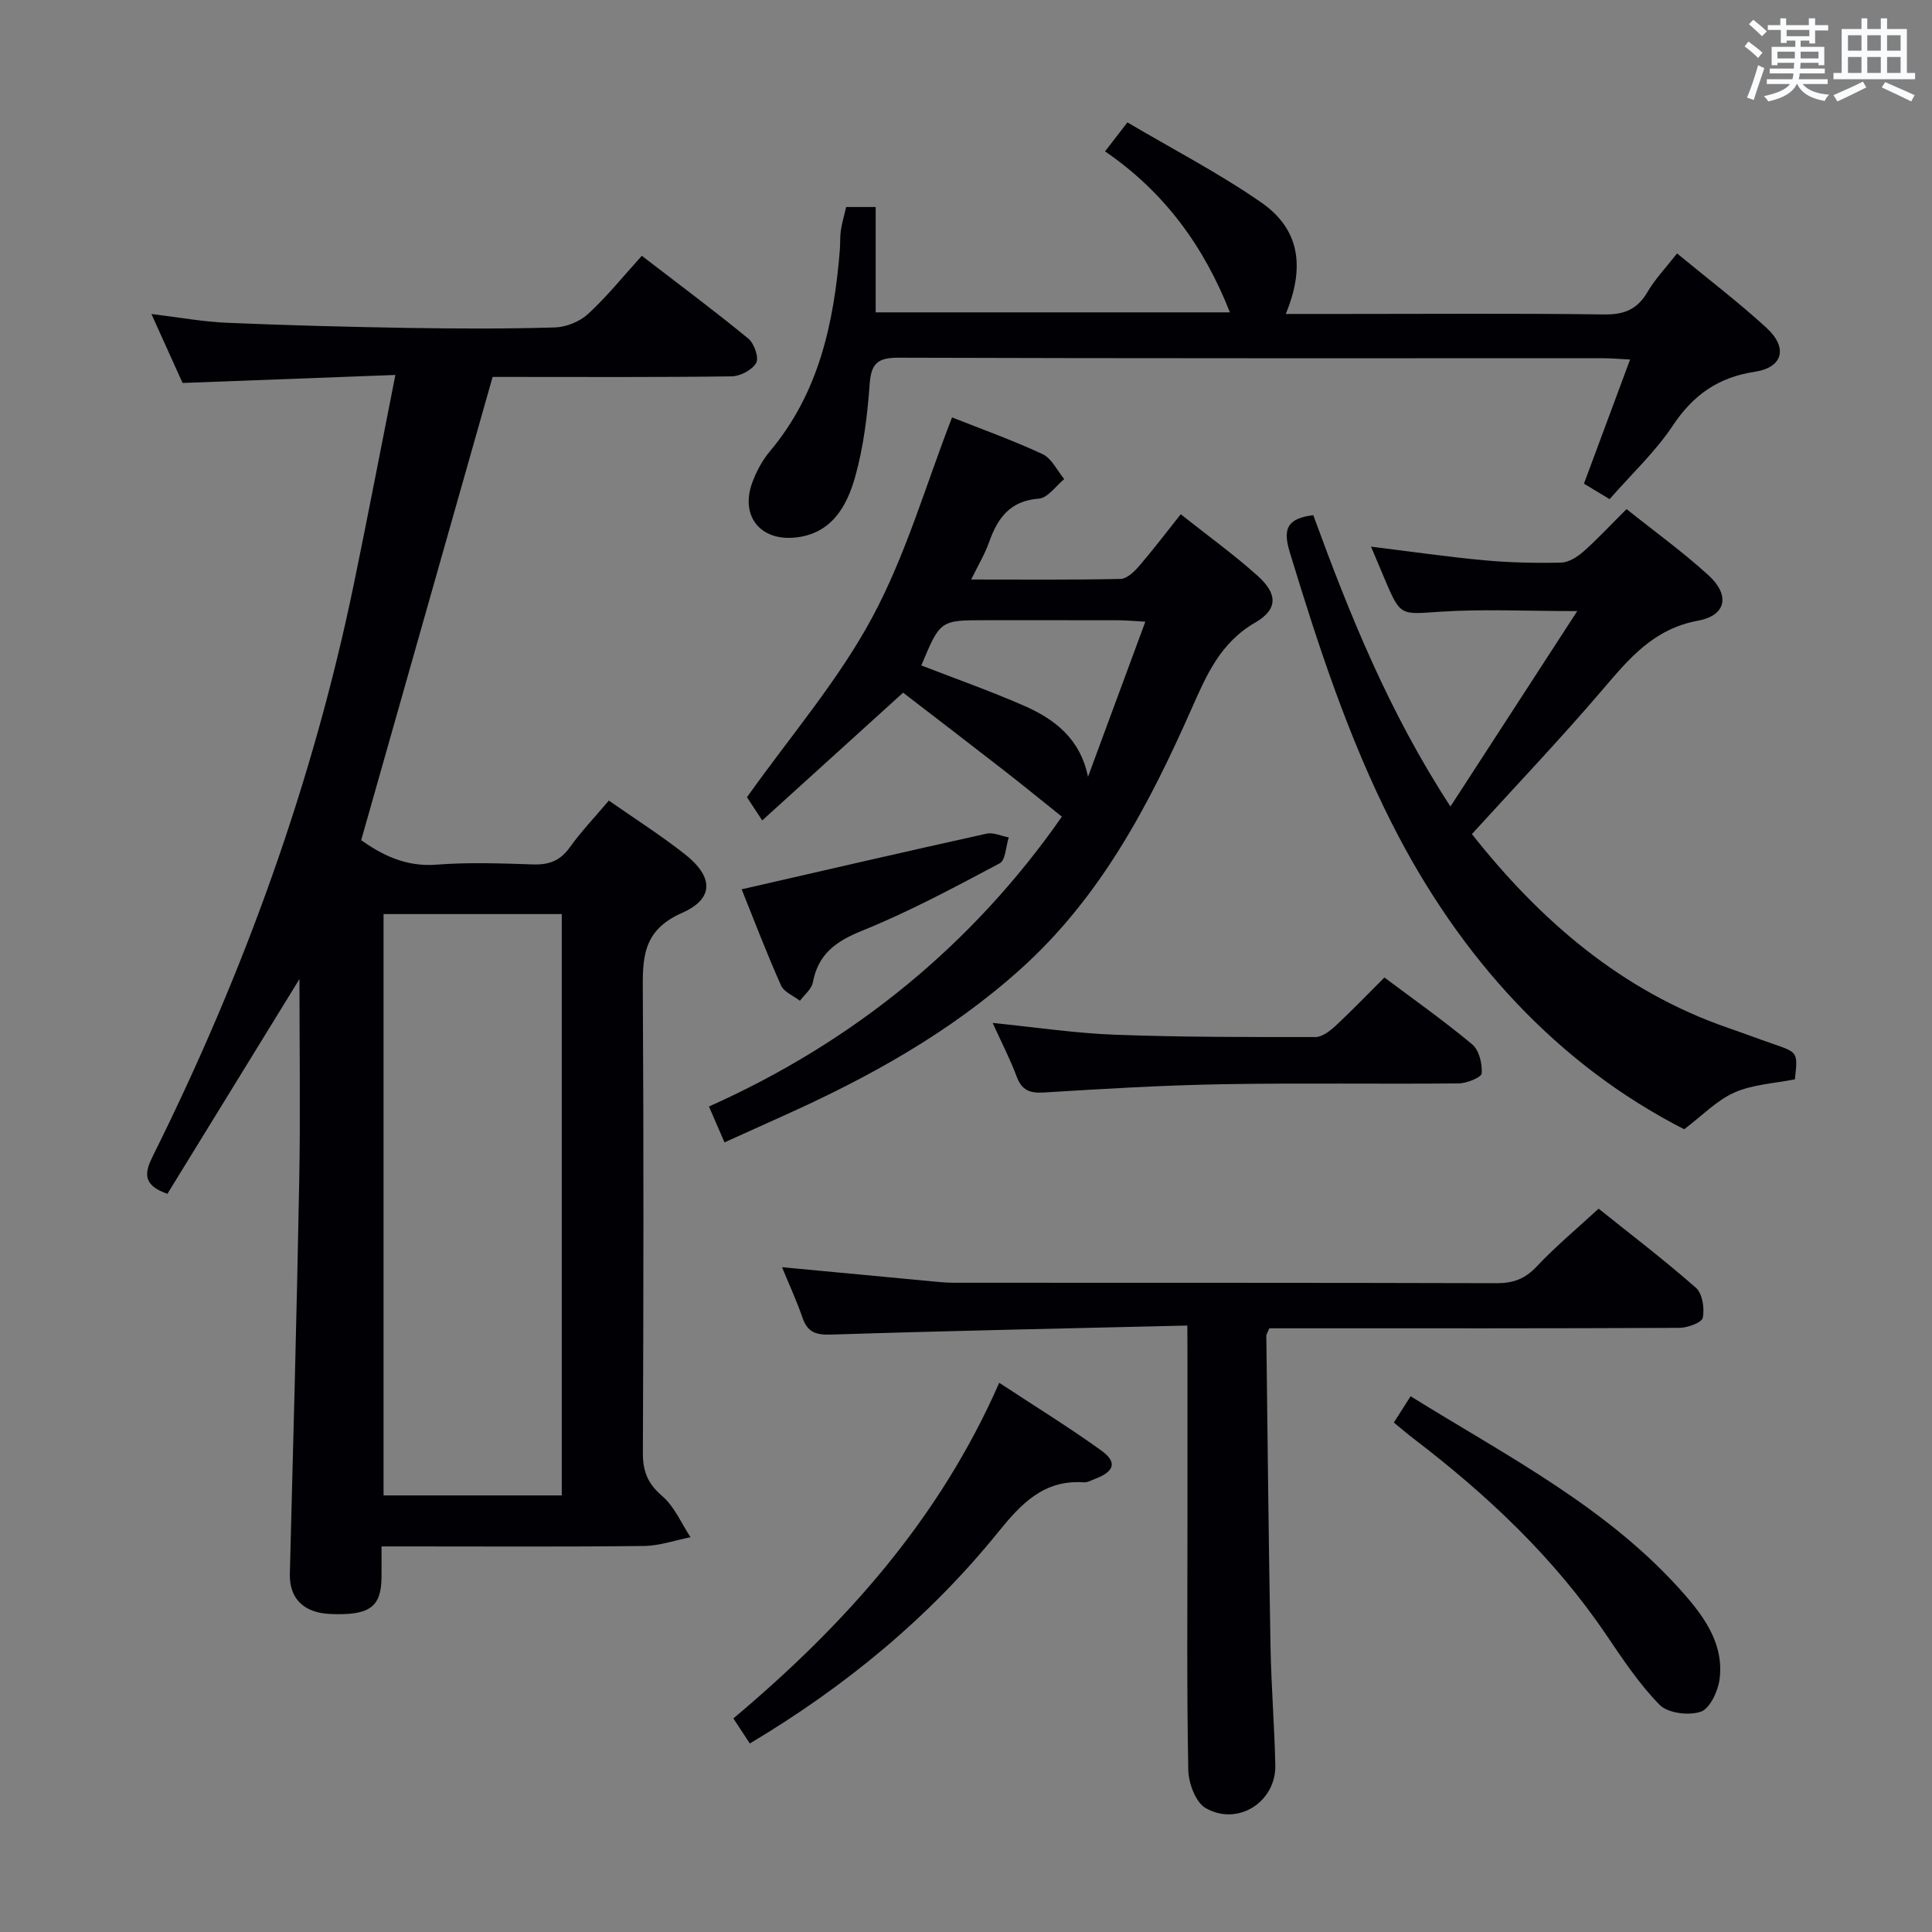 <svg enable-background="new 0 0 400 400" viewBox="0 0 400 400" xmlns="http://www.w3.org/2000/svg"><rect x="0" y="0" width="400" height="400" fill="#808080" stroke="none"/><g fill="#010105"><path d="m126.05 165.75c5.42 3.78 10.73 7.17 15.67 11.04 5.96 4.66 6.26 9.23-.52 12.22-8.4 3.7-8.15 9.65-8.11 16.79.19 31.66.14 63.31.01 94.97-.02 3.8.97 6.38 3.97 8.94 2.55 2.17 3.98 5.66 5.9 8.56-3.23.63-6.45 1.78-9.69 1.81-16.16.19-32.32.09-48.48.09-1.79 0-3.58 0-5.81 0 0 2.53.02 4.5 0 6.46-.08 6.14-2.52 7.87-10.59 7.53-5.6-.24-8.52-3.28-8.39-8.32.7-27.11 1.44-54.21 1.94-81.33.26-13.62.05-27.26.05-41.81-9.46 15.39-18.44 30-27.34 44.47-5.32-1.86-4.69-4.48-2.96-7.94 18.8-37.79 33.08-77.19 41.62-118.59 2.88-13.95 5.55-27.94 8.54-43.01-15.02.57-29.09 1.1-44.06 1.66-1.78-3.94-3.93-8.71-6.45-14.28 5.7.69 10.66 1.61 15.66 1.82 12.46.53 24.94.85 37.41 1.06 10.16.16 20.33.21 30.49-.1 2.35-.07 5.15-1.22 6.87-2.81 3.9-3.6 7.26-7.78 11.1-12.02 7.97 6.13 15.15 11.47 22.05 17.14 1.22 1 2.24 3.96 1.63 5.04-.83 1.46-3.31 2.76-5.1 2.78-15.16.21-30.32.12-45.48.12-1.65 0-3.3 0-3.99 0-9.12 32.15-18.1 63.8-27.21 95.91 4.08 2.89 9.08 5.58 15.59 5.07 6.62-.52 13.33-.27 19.98-.05 3.29.11 5.62-.74 7.6-3.51 2.38-3.32 5.25-6.33 8.1-9.71zm-46.64 23.5v120.36h36.9c0-40.25 0-80.18 0-120.36-12.37 0-24.48 0-36.9 0z"/><path d="m197.11 86.42c5.85 2.32 12.43 4.67 18.74 7.6 1.89.88 3.02 3.4 4.49 5.17-1.75 1.42-3.41 3.91-5.26 4.05-6.02.44-8.54 4.06-10.32 9.06-.87 2.45-2.24 4.72-3.69 7.68 10.73 0 20.83.1 30.93-.12 1.31-.03 2.83-1.49 3.83-2.65 2.91-3.38 5.61-6.94 8.63-10.74 5.56 4.41 10.97 8.31 15.9 12.73 4.18 3.75 4.26 6.95-.49 9.7-7.23 4.19-10.08 10.86-13.19 17.89-8.79 19.85-18.76 38.89-35.33 53.8-14.69 13.23-31.6 22.56-49.44 30.55-3.78 1.69-7.54 3.4-11.91 5.38-1.05-2.43-2.01-4.64-3.22-7.43 30.11-13.44 54.67-33.62 73.07-60.01-4.34-3.47-8.22-6.64-12.18-9.72-7.04-5.48-14.13-10.9-20.69-15.95-10.28 9.32-19.58 17.75-29.17 26.45-1.68-2.55-2.77-4.2-3.16-4.8 9-12.67 18.88-24.13 25.88-37.13 7.03-13.02 11.16-27.58 16.58-41.51zm40.02 42.29c-2.46-.13-4.06-.29-5.66-.29-9.15-.02-18.3-.01-27.46-.01-9.35 0-9.35 0-13.26 9.36 7.09 2.76 14.29 5.29 21.25 8.34 6.35 2.78 11.65 6.82 13.26 14.72 3.88-10.48 7.76-20.97 11.87-32.12z"/><path d="m175.19 42.86h6.11v21.81h73.34c-5.37-13.64-13.52-24.88-25.85-33.33 1.46-1.9 2.64-3.43 4.63-6 9.34 5.52 18.92 10.48 27.71 16.58 7.89 5.48 9.15 13.23 5.07 23.08h11.94c18 0 36-.14 54 .1 4.16.06 6.86-1.06 8.96-4.65 1.57-2.69 3.79-5 6.12-7.98 6.36 5.25 12.68 10.06 18.51 15.4 4.48 4.11 3.45 8.21-2.46 9.11-7.64 1.16-12.76 4.86-16.99 11.21-3.56 5.35-8.39 9.86-13.03 15.15-1.82-1.1-3.44-2.07-5.31-3.2 3.17-8.52 6.26-16.84 9.55-25.7-2.3-.12-3.89-.27-5.48-.27-48.67-.01-97.33.05-146-.11-4.35-.01-5.65 1.22-5.96 5.5-.46 6.43-1.26 12.95-2.99 19.14-1.73 6.17-4.95 11.88-12.5 12.6-7.28.69-11.33-4.58-8.79-11.44.85-2.29 2.08-4.59 3.65-6.45 10.14-12.07 13.23-26.53 14.46-41.66.11-1.33.01-2.68.2-3.99.21-1.47.65-2.91 1.11-4.9z"/><path d="m271.9 106.66c7.53 20.59 15.63 40.73 28.4 60.32 8.89-13.7 17.3-26.67 26.25-40.46-10.56 0-19.5-.45-28.37.13-8.22.54-8.19 1.03-11.48-6.72-.91-2.13-1.8-4.27-2.84-6.75 8.08.99 15.73 2.11 23.43 2.82 5.28.49 10.63.6 15.93.48 1.57-.04 3.36-1.18 4.62-2.29 2.98-2.64 5.7-5.58 8.92-8.79 5.67 4.54 11.59 8.81 16.95 13.69 4.51 4.11 3.74 8.33-2.17 9.42-9.23 1.7-14.29 7.89-19.81 14.35-8.64 10.11-17.82 19.76-26.99 29.83 14.12 17.86 30.93 32.48 53.08 40.14 3.14 1.08 6.25 2.26 9.39 3.34 5.02 1.73 5.03 1.71 4.4 7.29-4.22.85-8.69 1.04-12.51 2.73-3.68 1.63-6.68 4.8-10.41 7.61-26.11-13.33-46.34-35.31-60.5-63.28-9.13-18.03-15.35-37.09-21.2-56.34-1.42-4.74-.44-6.86 4.91-7.52z"/><path d="m245.83 274.44c-25.11.6-49.4 1.09-73.68 1.87-3.16.1-4.94-.41-6-3.49-1.22-3.54-2.8-6.95-4.24-10.46 10.32.97 20.18 1.91 30.05 2.83 1.82.17 3.64.39 5.46.39 37.49.02 74.97-.02 112.46.09 3.43.01 5.86-.89 8.26-3.44 3.86-4.1 8.22-7.74 12.83-11.99 6.33 5.07 13.44 10.49 20.14 16.37 1.36 1.19 1.82 4.26 1.44 6.21-.2 1.01-3.16 2.09-4.88 2.1-26.49.13-52.98.09-79.47.09-1.81 0-3.62 0-5.4 0-.29.74-.63 1.18-.62 1.62.26 21.47.48 42.94.87 64.41.15 8.15.82 16.28.99 24.43.16 7.6-7.76 12.7-14.43 8.87-2.07-1.19-3.53-5.15-3.59-7.87-.32-16.82-.17-33.65-.17-50.48 0-11.83 0-23.66 0-35.49-.02-1.76-.02-3.51-.02-6.06z"/><path d="m155.24 360.97c-1.08-1.65-2.06-3.14-3.4-5.19 22.93-19.28 42.6-41.1 55.04-69.49 7.45 4.9 14.45 9.22 21.11 14.01 3.37 2.42 2.77 4.34-1.23 5.87-.77.29-1.59.78-2.36.73-8.31-.58-13.01 4.46-17.77 10.35-14.25 17.61-31.49 31.85-51.39 43.72z"/><path d="m288.58 294.52c1.26-1.98 2.22-3.48 3.47-5.44 20.15 12.52 41.19 23.19 56.89 41.24 4.29 4.94 8.04 10.49 7.06 17.47-.34 2.44-2.02 5.98-3.89 6.61-2.48.83-6.78.31-8.49-1.42-4.27-4.33-7.7-9.55-11.15-14.63-10.79-15.91-24.55-28.84-39.72-40.43-1.31-.99-2.56-2.08-4.17-3.4z"/><path d="m205.52 211.79c8.98.9 17.16 2.14 25.37 2.44 13.8.51 27.63.49 41.44.48 1.39 0 3-1.23 4.14-2.28 3.4-3.16 6.62-6.52 10.16-10.05 6.11 4.58 12.35 8.98 18.19 13.86 1.42 1.19 2.09 4 1.95 5.99-.06.83-3.1 2.07-4.8 2.08-16.32.16-32.65-.12-48.97.17-12.29.21-24.58.95-36.85 1.71-2.94.18-4.6-.44-5.66-3.3-1.31-3.54-3.07-6.91-4.97-11.1z"/><path d="m153.55 184.12c17.5-4.01 34.09-7.85 50.71-11.52 1.4-.31 3.05.49 4.59.78-.6 1.84-.65 4.71-1.87 5.36-9.36 4.97-18.75 10.02-28.55 13.98-5.43 2.2-9.03 4.82-10.14 10.68-.26 1.39-1.75 2.54-2.67 3.8-1.34-1.04-3.31-1.81-3.92-3.18-2.96-6.63-5.55-13.43-8.15-19.9z"/></g><path d="m361.2 9.6.8-1c.9.7 1.9 1.4 2.9 2.3l-.9 1.1c-1-1-2-1.8-2.8-2.4zm.5 10.6c.9-2.1 1.6-4.3 2.3-6.7.4.2.8.4 1.3.6-.7 2.1-1.5 4.3-2.2 6.6zm.4-15.2.9-.9c1 .8 2 1.6 2.8 2.4l-1 1c-.9-.9-1.8-1.7-2.7-2.5zm12.5-1.2h1.2v1.4h2.7v1.1h-2.7v2.7h-1.2v-.6h-1.8v1.3h4.9v3.8h-1.2v-.5h-3.7c0 .4-.1.9-.1 1.2h5.1v1h-5.2c0 .5-.1.9-.2 1.2h6v1h-5.2c1.1 1.3 2.9 2 5.5 2.2-.4.4-.7.8-.9 1.3-2.9-.5-4.8-1.6-5.7-3.5h-.1c-.8 1.7-2.7 2.9-5.9 3.6-.2-.4-.6-.8-.9-1.1 2.8-.6 4.6-1.4 5.4-2.5h-4.8v-1h5.3c.1-.3.2-.7.2-1.2h-4.9v-1h5c0-.4 0-.8.1-1.2h-3.5v.5h-1.2v-3.8h4.9v-1.3h-1.8v.5h-1.2v-2.7h-2.7v-1h2.6v-1.4h1.2v1.4h4.7v-1.4zm-6.6 8.3h3.6c0-.4 0-.9 0-1.4h-3.6zm1.9-4.6h4.7v-1.3h-4.7zm6.6 3.2h-3.7v1.4h3.7z" fill="#fafbfc"/><path d="m385.3 3.8h1.3v2.2h2.8v-2.2h1.3v2.2h4.1v9.1h1.7v1.3h-16.9v-1.3h1.7v-9.1h4.1v-2.2zm.4 13.1.7 1.2c-1.8.9-3.8 1.9-6 2.9-.2-.4-.5-.8-.8-1.3 2.3-1 4.3-1.9 6.1-2.8zm-3.1-6.4h2.8v-3.2h-2.8zm0 4.6h2.8v-3.3h-2.8zm4-4.6h2.8v-3.2h-2.8zm0 4.6h2.8v-3.3h-2.8zm3.7 1.9c2.1.9 4.1 1.8 6.1 2.7l-.7 1.3c-2.2-1.1-4.2-2-6.1-2.9zm3.2-9.7h-2.8v3.2h2.8zm-2.8 7.8h2.8v-3.3h-2.8z" fill="#fafbfc"/></svg>